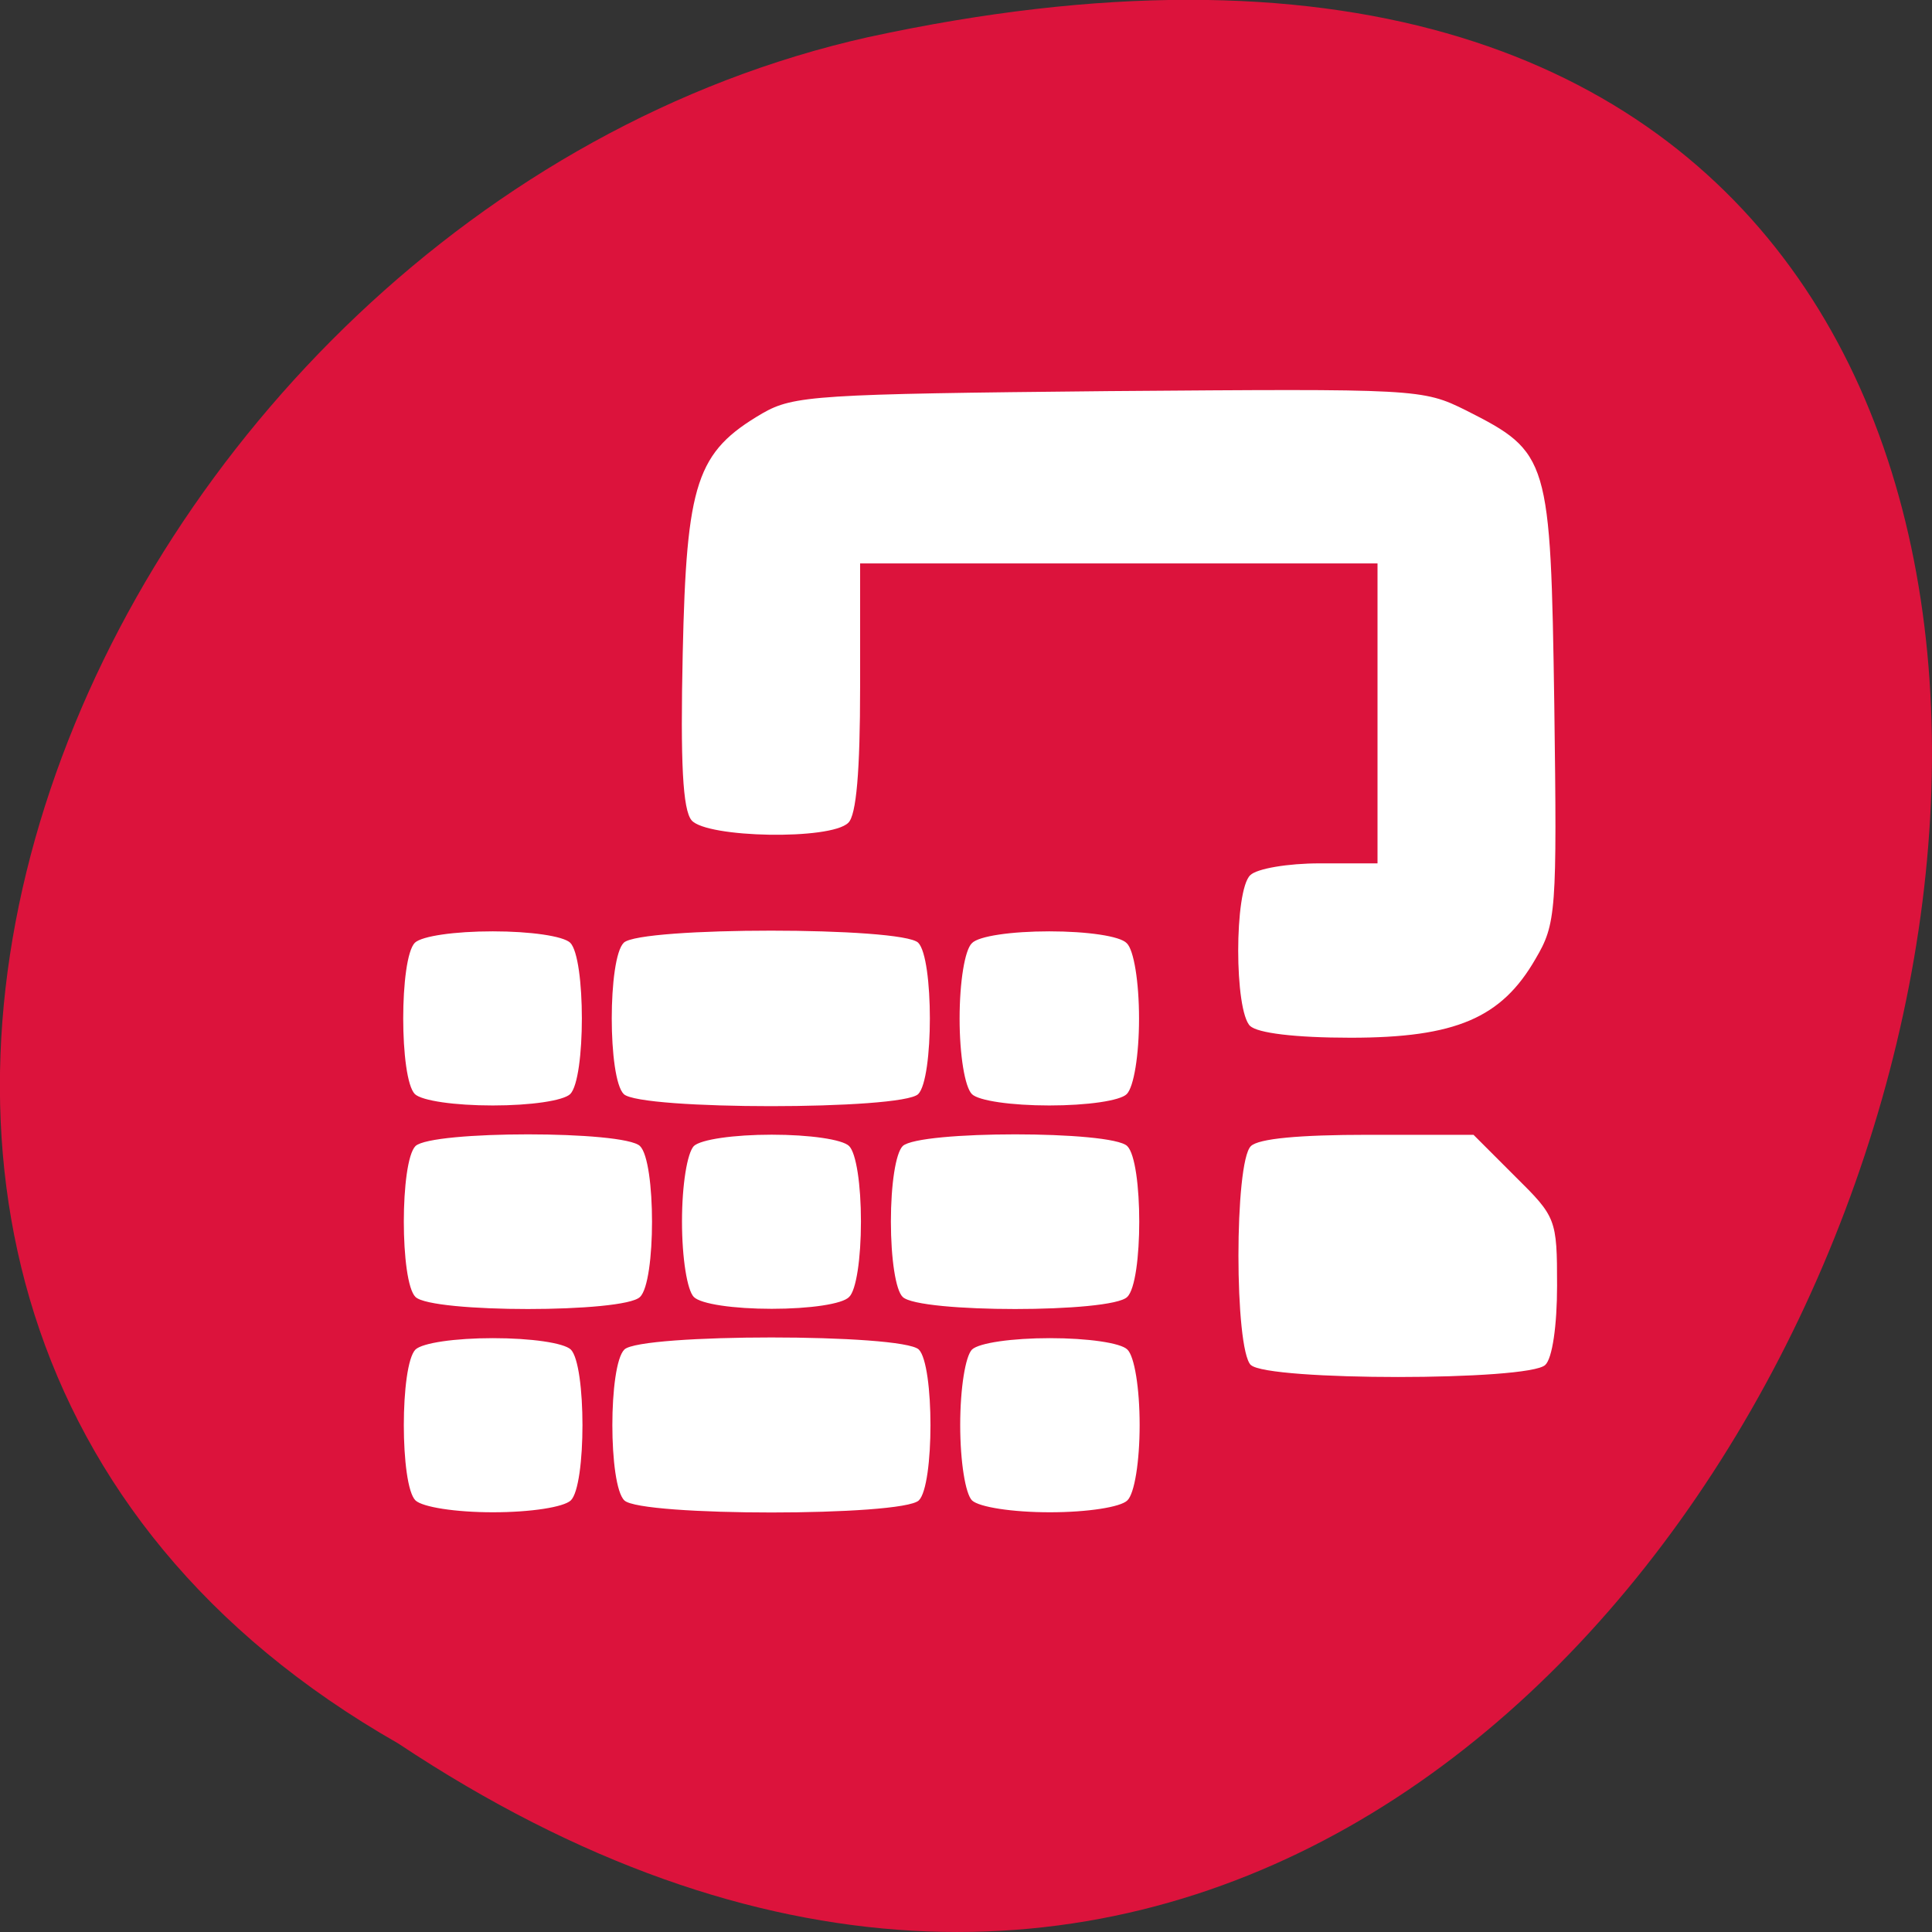 <svg xmlns="http://www.w3.org/2000/svg" viewBox="0 0 16 16"><rect x="0" y="0" width="16" height="16" fill="#333333" stroke="none"/><path d="m 3.297 14.438 c 12.03 8 19.438 -17.504 3.891 -14.13 c -6.43 1.441 -10.328 10.461 -3.891 14.13" fill="#dc133c"/><path d="m 3.441 12.426 c -0.129 -0.125 -0.129 -1.121 0 -1.25 c 0.059 -0.055 0.328 -0.094 0.641 -0.094 c 0.316 0 0.586 0.039 0.645 0.094 c 0.129 0.129 0.129 1.125 0 1.25 c -0.059 0.055 -0.328 0.098 -0.645 0.098 c -0.312 0 -0.582 -0.043 -0.641 -0.098 m 1.73 0 c -0.133 -0.125 -0.133 -1.121 0 -1.25 c 0.137 -0.133 2.297 -0.133 2.438 0 c 0.129 0.129 0.129 1.125 0 1.25 c -0.141 0.133 -2.301 0.133 -2.438 0 m 2.879 0 c -0.055 -0.055 -0.098 -0.32 -0.098 -0.625 c 0 -0.305 0.043 -0.57 0.098 -0.625 c 0.059 -0.055 0.332 -0.094 0.645 -0.094 c 0.313 0 0.586 0.039 0.641 0.094 c 0.059 0.055 0.102 0.32 0.102 0.625 c 0 0.305 -0.043 0.57 -0.102 0.625 c -0.055 0.055 -0.328 0.098 -0.641 0.098 c -0.313 0 -0.586 -0.043 -0.645 -0.098 m 2.309 -1.121 c -0.137 -0.133 -0.137 -1.68 0 -1.813 c 0.063 -0.063 0.402 -0.094 0.969 -0.094 h 0.875 l 0.344 0.344 c 0.34 0.336 0.348 0.352 0.348 0.906 c 0 0.328 -0.039 0.602 -0.098 0.656 c -0.137 0.133 -2.301 0.133 -2.438 0 m -6.918 -0.563 c -0.129 -0.125 -0.129 -1.121 0 -1.25 c 0.137 -0.129 1.727 -0.129 1.859 0 c 0.133 0.129 0.133 1.125 0 1.25 c -0.133 0.133 -1.723 0.133 -1.859 0 m 2.305 0 c -0.055 -0.055 -0.098 -0.32 -0.098 -0.625 c 0 -0.305 0.043 -0.566 0.098 -0.625 c 0.059 -0.055 0.332 -0.094 0.645 -0.094 c 0.313 0 0.586 0.039 0.641 0.094 c 0.059 0.059 0.098 0.32 0.098 0.625 c 0 0.305 -0.039 0.57 -0.098 0.625 c -0.055 0.059 -0.328 0.098 -0.641 0.098 c -0.313 0 -0.586 -0.039 -0.645 -0.098 m 1.73 0 c -0.059 -0.055 -0.098 -0.32 -0.098 -0.625 c 0 -0.305 0.039 -0.566 0.098 -0.625 c 0.137 -0.129 1.727 -0.129 1.859 0 c 0.133 0.129 0.133 1.125 0 1.25 c -0.133 0.133 -1.723 0.133 -1.859 0 m -4.04 -1.68 c -0.129 -0.129 -0.129 -1.125 0 -1.254 c 0.059 -0.055 0.328 -0.094 0.645 -0.094 c 0.313 0 0.582 0.039 0.641 0.094 c 0.129 0.129 0.129 1.125 0 1.254 c -0.059 0.055 -0.328 0.094 -0.641 0.094 c -0.316 0 -0.586 -0.039 -0.645 -0.094 m 1.73 0 c -0.133 -0.129 -0.133 -1.125 0 -1.254 c 0.137 -0.133 2.301 -0.133 2.438 0 c 0.129 0.129 0.129 1.125 0 1.254 c -0.137 0.133 -2.301 0.133 -2.438 0 m 2.883 0 c -0.059 -0.059 -0.102 -0.324 -0.102 -0.625 c 0 -0.305 0.043 -0.57 0.102 -0.625 c 0.055 -0.059 0.328 -0.098 0.641 -0.098 c 0.313 0 0.586 0.039 0.641 0.098 c 0.059 0.055 0.102 0.32 0.102 0.625 c 0 0.301 -0.043 0.566 -0.102 0.625 c -0.055 0.055 -0.328 0.094 -0.641 0.094 c -0.313 0 -0.586 -0.039 -0.641 -0.094 m 2.305 -0.563 c -0.133 -0.125 -0.133 -1.125 0 -1.25 c 0.055 -0.055 0.313 -0.098 0.574 -0.098 h 0.48 v -2.484 h -4.285 v 1.027 c 0 0.691 -0.031 1.059 -0.098 1.121 c -0.145 0.145 -1.172 0.125 -1.297 -0.02 c -0.074 -0.086 -0.094 -0.477 -0.074 -1.383 c 0.031 -1.418 0.113 -1.668 0.66 -1.988 c 0.258 -0.148 0.445 -0.16 2.867 -0.184 c 2.563 -0.02 2.598 -0.02 2.961 0.16 c 0.688 0.348 0.699 0.391 0.73 2.438 c 0.023 1.719 0.016 1.813 -0.156 2.105 c -0.281 0.488 -0.66 0.652 -1.531 0.652 c -0.461 0 -0.773 -0.039 -0.832 -0.098" fill="#fff"/></svg>